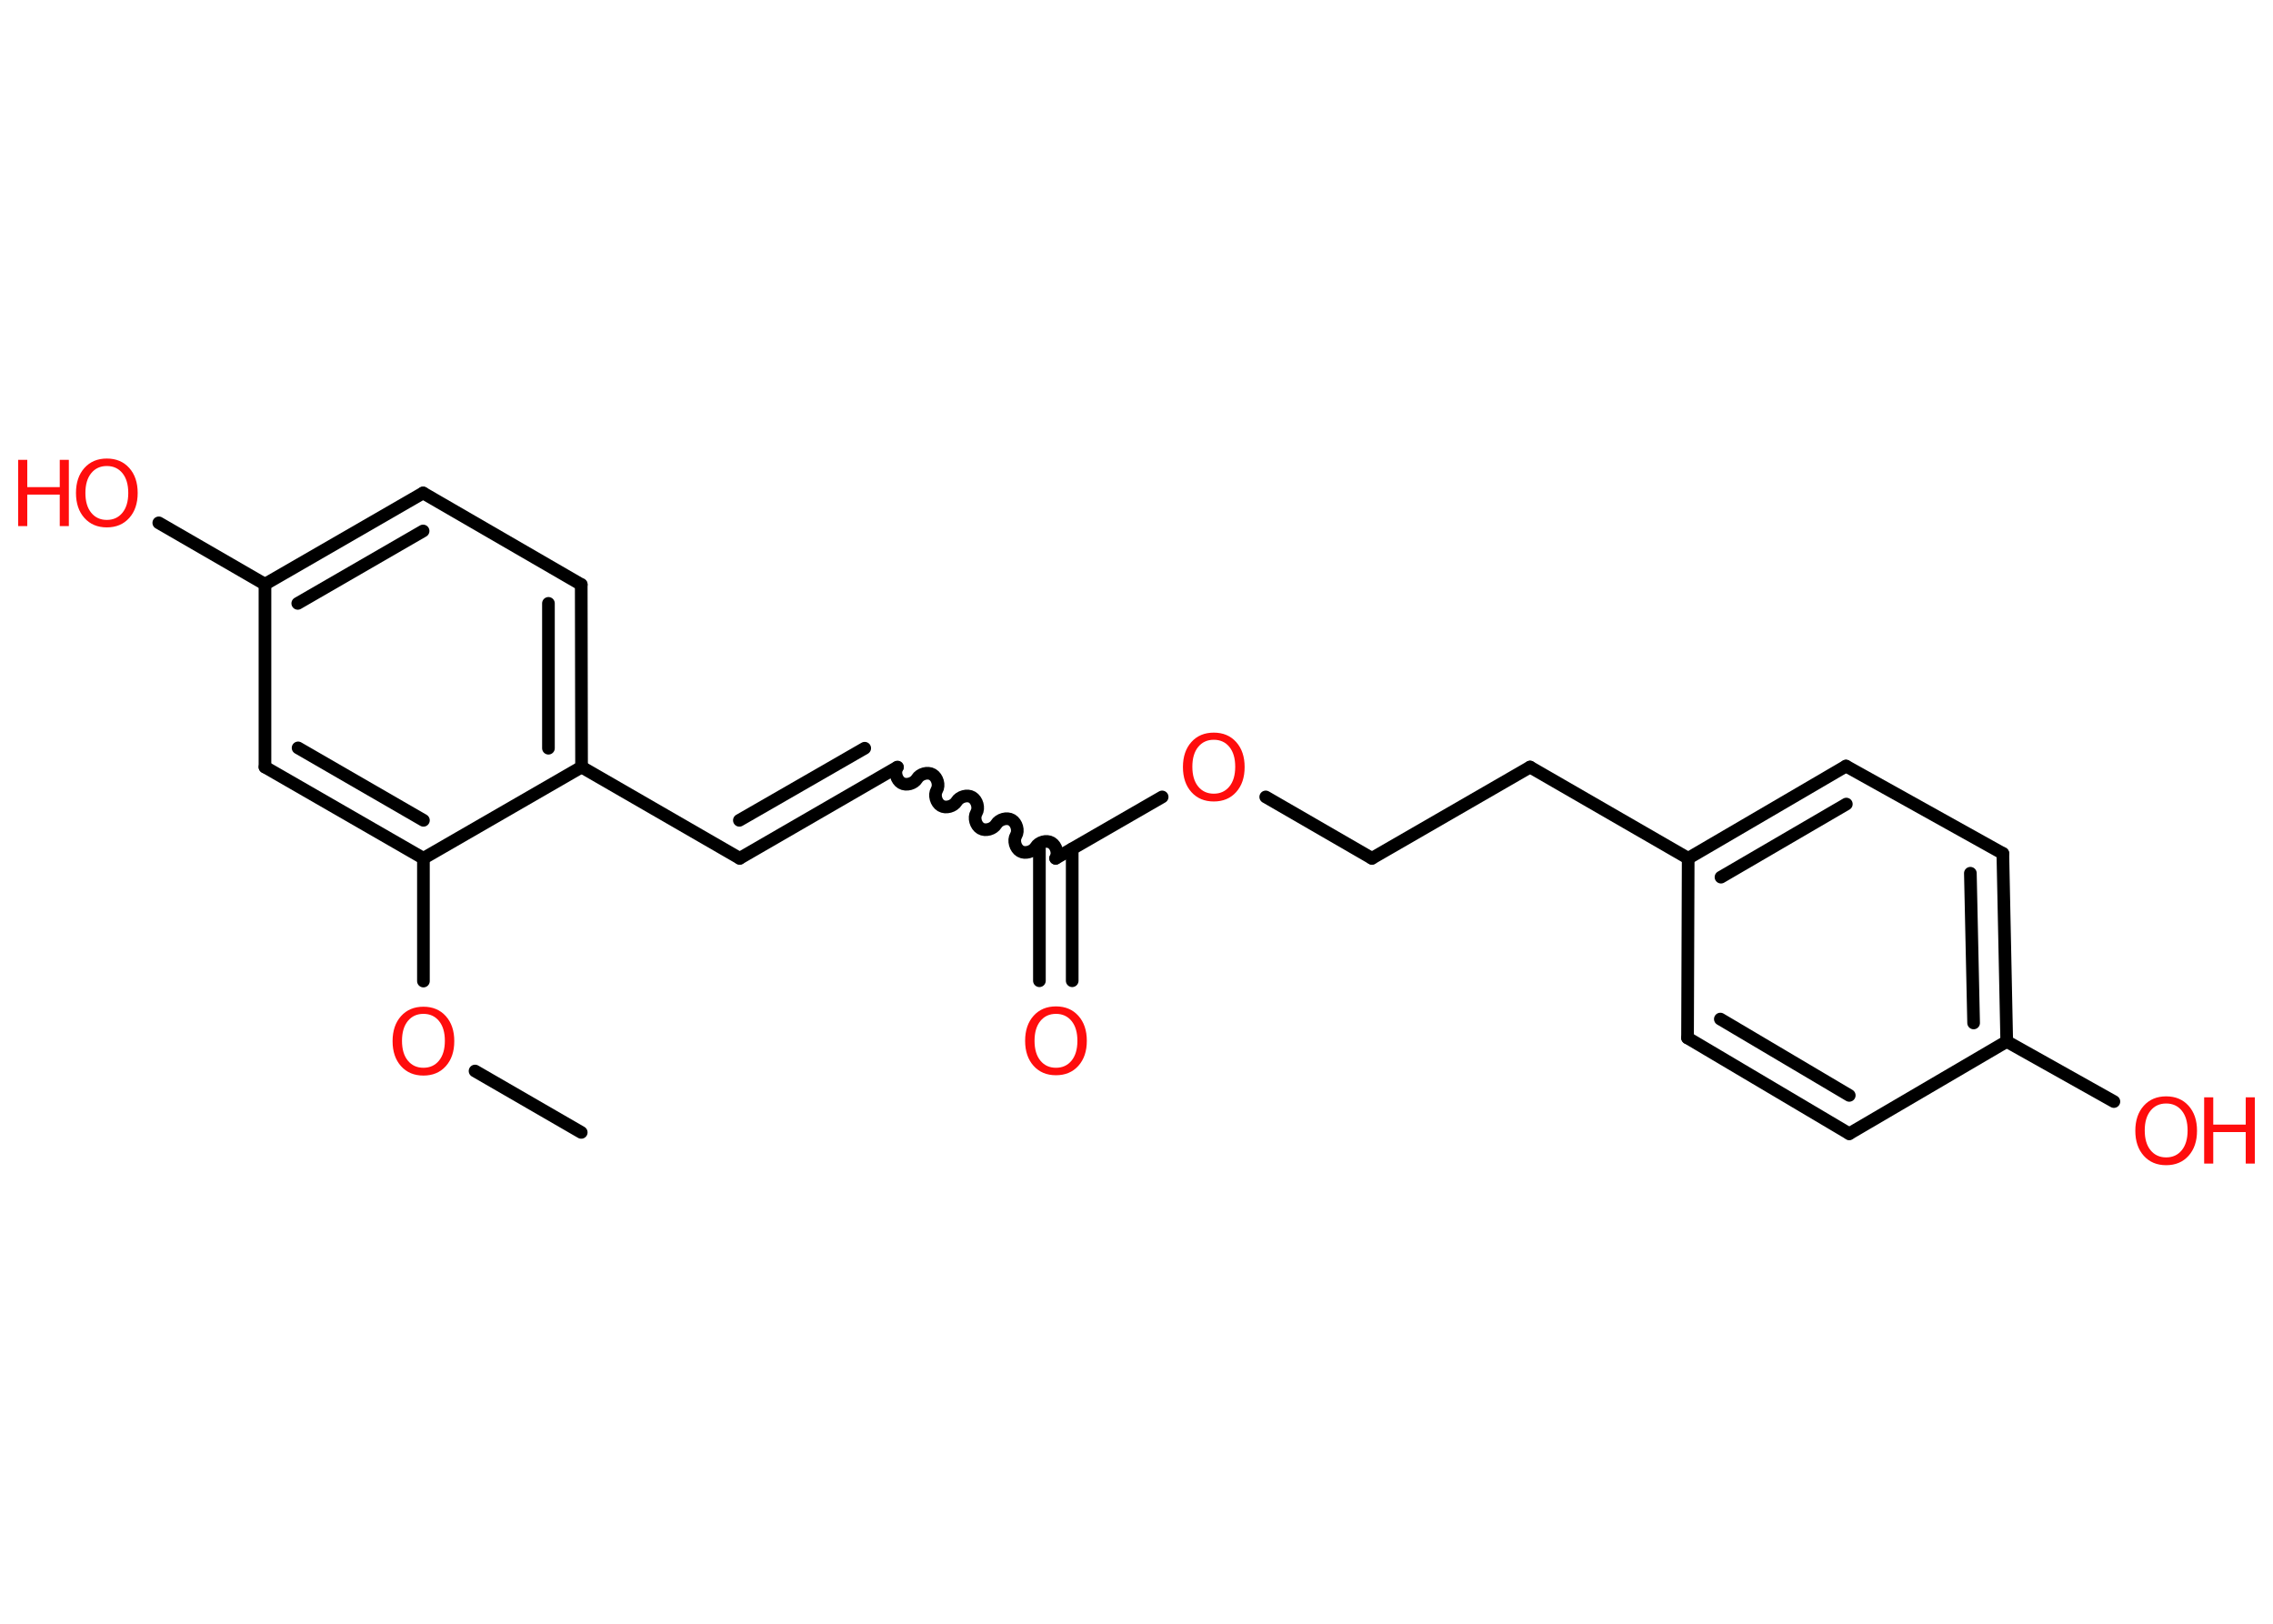 <?xml version='1.0' encoding='UTF-8'?>
<!DOCTYPE svg PUBLIC "-//W3C//DTD SVG 1.1//EN" "http://www.w3.org/Graphics/SVG/1.1/DTD/svg11.dtd">
<svg version='1.2' xmlns='http://www.w3.org/2000/svg' xmlns:xlink='http://www.w3.org/1999/xlink' width='70.0mm' height='50.0mm' viewBox='0 0 70.0 50.0'>
  <desc>Generated by the Chemistry Development Kit (http://github.com/cdk)</desc>
  <g stroke-linecap='round' stroke-linejoin='round' stroke='#000000' stroke-width='.39' fill='#FF0D0D'>
    <rect x='.0' y='.0' width='70.0' height='50.0' fill='#FFFFFF' stroke='none'/>
    <g id='mol1' class='mol'>
      <line id='mol1bnd1' class='bond' x1='17.9' y1='34.87' x2='14.63' y2='32.98'/>
      <line id='mol1bnd2' class='bond' x1='13.04' y1='30.21' x2='13.04' y2='26.43'/>
      <g id='mol1bnd3' class='bond'>
        <line x1='8.16' y1='23.62' x2='13.04' y2='26.43'/>
        <line x1='9.18' y1='23.03' x2='13.04' y2='25.26'/>
      </g>
      <line id='mol1bnd4' class='bond' x1='8.16' y1='23.62' x2='8.16' y2='17.99'/>
      <line id='mol1bnd5' class='bond' x1='8.16' y1='17.99' x2='4.89' y2='16.1'/>
      <g id='mol1bnd6' class='bond'>
        <line x1='13.03' y1='15.18' x2='8.16' y2='17.99'/>
        <line x1='13.03' y1='16.35' x2='9.17' y2='18.58'/>
      </g>
      <line id='mol1bnd7' class='bond' x1='13.03' y1='15.18' x2='17.9' y2='18.0'/>
      <g id='mol1bnd8' class='bond'>
        <line x1='17.91' y1='23.62' x2='17.9' y2='18.0'/>
        <line x1='16.89' y1='23.04' x2='16.89' y2='18.58'/>
      </g>
      <line id='mol1bnd9' class='bond' x1='13.04' y1='26.43' x2='17.91' y2='23.62'/>
      <line id='mol1bnd10' class='bond' x1='17.91' y1='23.62' x2='22.78' y2='26.43'/>
      <g id='mol1bnd11' class='bond'>
        <line x1='22.78' y1='26.43' x2='27.64' y2='23.62'/>
        <line x1='22.77' y1='25.26' x2='26.63' y2='23.04'/>
      </g>
      <path id='mol1bnd12' class='bond' d='M32.51 26.43c.09 -.15 .02 -.39 -.13 -.48c-.15 -.09 -.39 -.02 -.48 .13c-.09 .15 -.33 .22 -.48 .13c-.15 -.09 -.22 -.33 -.13 -.48c.09 -.15 .02 -.39 -.13 -.48c-.15 -.09 -.39 -.02 -.48 .13c-.09 .15 -.33 .22 -.48 .13c-.15 -.09 -.22 -.33 -.13 -.48c.09 -.15 .02 -.39 -.13 -.48c-.15 -.09 -.39 -.02 -.48 .13c-.09 .15 -.33 .22 -.48 .13c-.15 -.09 -.22 -.33 -.13 -.48c.09 -.15 .02 -.39 -.13 -.48c-.15 -.09 -.39 -.02 -.48 .13c-.09 .15 -.33 .22 -.48 .13c-.15 -.09 -.22 -.33 -.13 -.48' fill='none' stroke='#000000' stroke-width='.39'/>
      <g id='mol1bnd13' class='bond'>
        <line x1='33.02' y1='26.14' x2='33.02' y2='30.2'/>
        <line x1='32.01' y1='26.14' x2='32.01' y2='30.2'/>
      </g>
      <line id='mol1bnd14' class='bond' x1='32.51' y1='26.43' x2='35.79' y2='24.54'/>
      <line id='mol1bnd15' class='bond' x1='38.98' y1='24.54' x2='42.25' y2='26.43'/>
      <line id='mol1bnd16' class='bond' x1='42.25' y1='26.43' x2='47.12' y2='23.62'/>
      <line id='mol1bnd17' class='bond' x1='47.12' y1='23.62' x2='51.99' y2='26.43'/>
      <g id='mol1bnd18' class='bond'>
        <line x1='56.85' y1='23.59' x2='51.99' y2='26.43'/>
        <line x1='56.86' y1='24.76' x2='53.0' y2='27.01'/>
      </g>
      <line id='mol1bnd19' class='bond' x1='56.85' y1='23.59' x2='61.68' y2='26.28'/>
      <g id='mol1bnd20' class='bond'>
        <line x1='61.8' y1='32.07' x2='61.68' y2='26.28'/>
        <line x1='60.78' y1='31.5' x2='60.68' y2='26.89'/>
      </g>
      <line id='mol1bnd21' class='bond' x1='61.8' y1='32.07' x2='65.1' y2='33.92'/>
      <line id='mol1bnd22' class='bond' x1='61.8' y1='32.07' x2='56.95' y2='34.91'/>
      <g id='mol1bnd23' class='bond'>
        <line x1='51.97' y1='31.96' x2='56.95' y2='34.91'/>
        <line x1='52.98' y1='31.38' x2='56.95' y2='33.73'/>
      </g>
      <line id='mol1bnd24' class='bond' x1='51.99' y1='26.43' x2='51.97' y2='31.96'/>
      <path id='mol1atm2' class='atom' d='M13.04 31.22q-.3 .0 -.48 .22q-.18 .22 -.18 .61q.0 .39 .18 .61q.18 .22 .48 .22q.3 .0 .48 -.22q.18 -.22 .18 -.61q.0 -.39 -.18 -.61q-.18 -.22 -.48 -.22zM13.04 31.0q.43 .0 .69 .29q.26 .29 .26 .77q.0 .48 -.26 .77q-.26 .29 -.69 .29q-.43 .0 -.69 -.29q-.26 -.29 -.26 -.77q.0 -.48 .26 -.77q.26 -.29 .69 -.29z' stroke='none'/>
      <g id='mol1atm6' class='atom'>
        <path d='M3.29 14.35q-.3 .0 -.48 .22q-.18 .22 -.18 .61q.0 .39 .18 .61q.18 .22 .48 .22q.3 .0 .48 -.22q.18 -.22 .18 -.61q.0 -.39 -.18 -.61q-.18 -.22 -.48 -.22zM3.29 14.12q.43 .0 .69 .29q.26 .29 .26 .77q.0 .48 -.26 .77q-.26 .29 -.69 .29q-.43 .0 -.69 -.29q-.26 -.29 -.26 -.77q.0 -.48 .26 -.77q.26 -.29 .69 -.29z' stroke='none'/>
        <path d='M.56 14.16h.28v.84h1.0v-.84h.28v2.04h-.28v-.97h-1.0v.97h-.28v-2.04z' stroke='none'/>
      </g>
      <path id='mol1atm13' class='atom' d='M32.52 31.22q-.3 .0 -.48 .22q-.18 .22 -.18 .61q.0 .39 .18 .61q.18 .22 .48 .22q.3 .0 .48 -.22q.18 -.22 .18 -.61q.0 -.39 -.18 -.61q-.18 -.22 -.48 -.22zM32.52 30.99q.43 .0 .69 .29q.26 .29 .26 .77q.0 .48 -.26 .77q-.26 .29 -.69 .29q-.43 .0 -.69 -.29q-.26 -.29 -.26 -.77q.0 -.48 .26 -.77q.26 -.29 .69 -.29z' stroke='none'/>
      <path id='mol1atm14' class='atom' d='M37.38 22.78q-.3 .0 -.48 .22q-.18 .22 -.18 .61q.0 .39 .18 .61q.18 .22 .48 .22q.3 .0 .48 -.22q.18 -.22 .18 -.61q.0 -.39 -.18 -.61q-.18 -.22 -.48 -.22zM37.38 22.56q.43 .0 .69 .29q.26 .29 .26 .77q.0 .48 -.26 .77q-.26 .29 -.69 .29q-.43 .0 -.69 -.29q-.26 -.29 -.26 -.77q.0 -.48 .26 -.77q.26 -.29 .69 -.29z' stroke='none'/>
      <g id='mol1atm21' class='atom'>
        <path d='M66.71 33.98q-.3 .0 -.48 .22q-.18 .22 -.18 .61q.0 .39 .18 .61q.18 .22 .48 .22q.3 .0 .48 -.22q.18 -.22 .18 -.61q.0 -.39 -.18 -.61q-.18 -.22 -.48 -.22zM66.71 33.76q.43 .0 .69 .29q.26 .29 .26 .77q.0 .48 -.26 .77q-.26 .29 -.69 .29q-.43 .0 -.69 -.29q-.26 -.29 -.26 -.77q.0 -.48 .26 -.77q.26 -.29 .69 -.29z' stroke='none'/>
        <path d='M67.88 33.79h.28v.84h1.0v-.84h.28v2.04h-.28v-.97h-1.0v.97h-.28v-2.04z' stroke='none'/>
      </g>
    </g>
  </g>
</svg>
